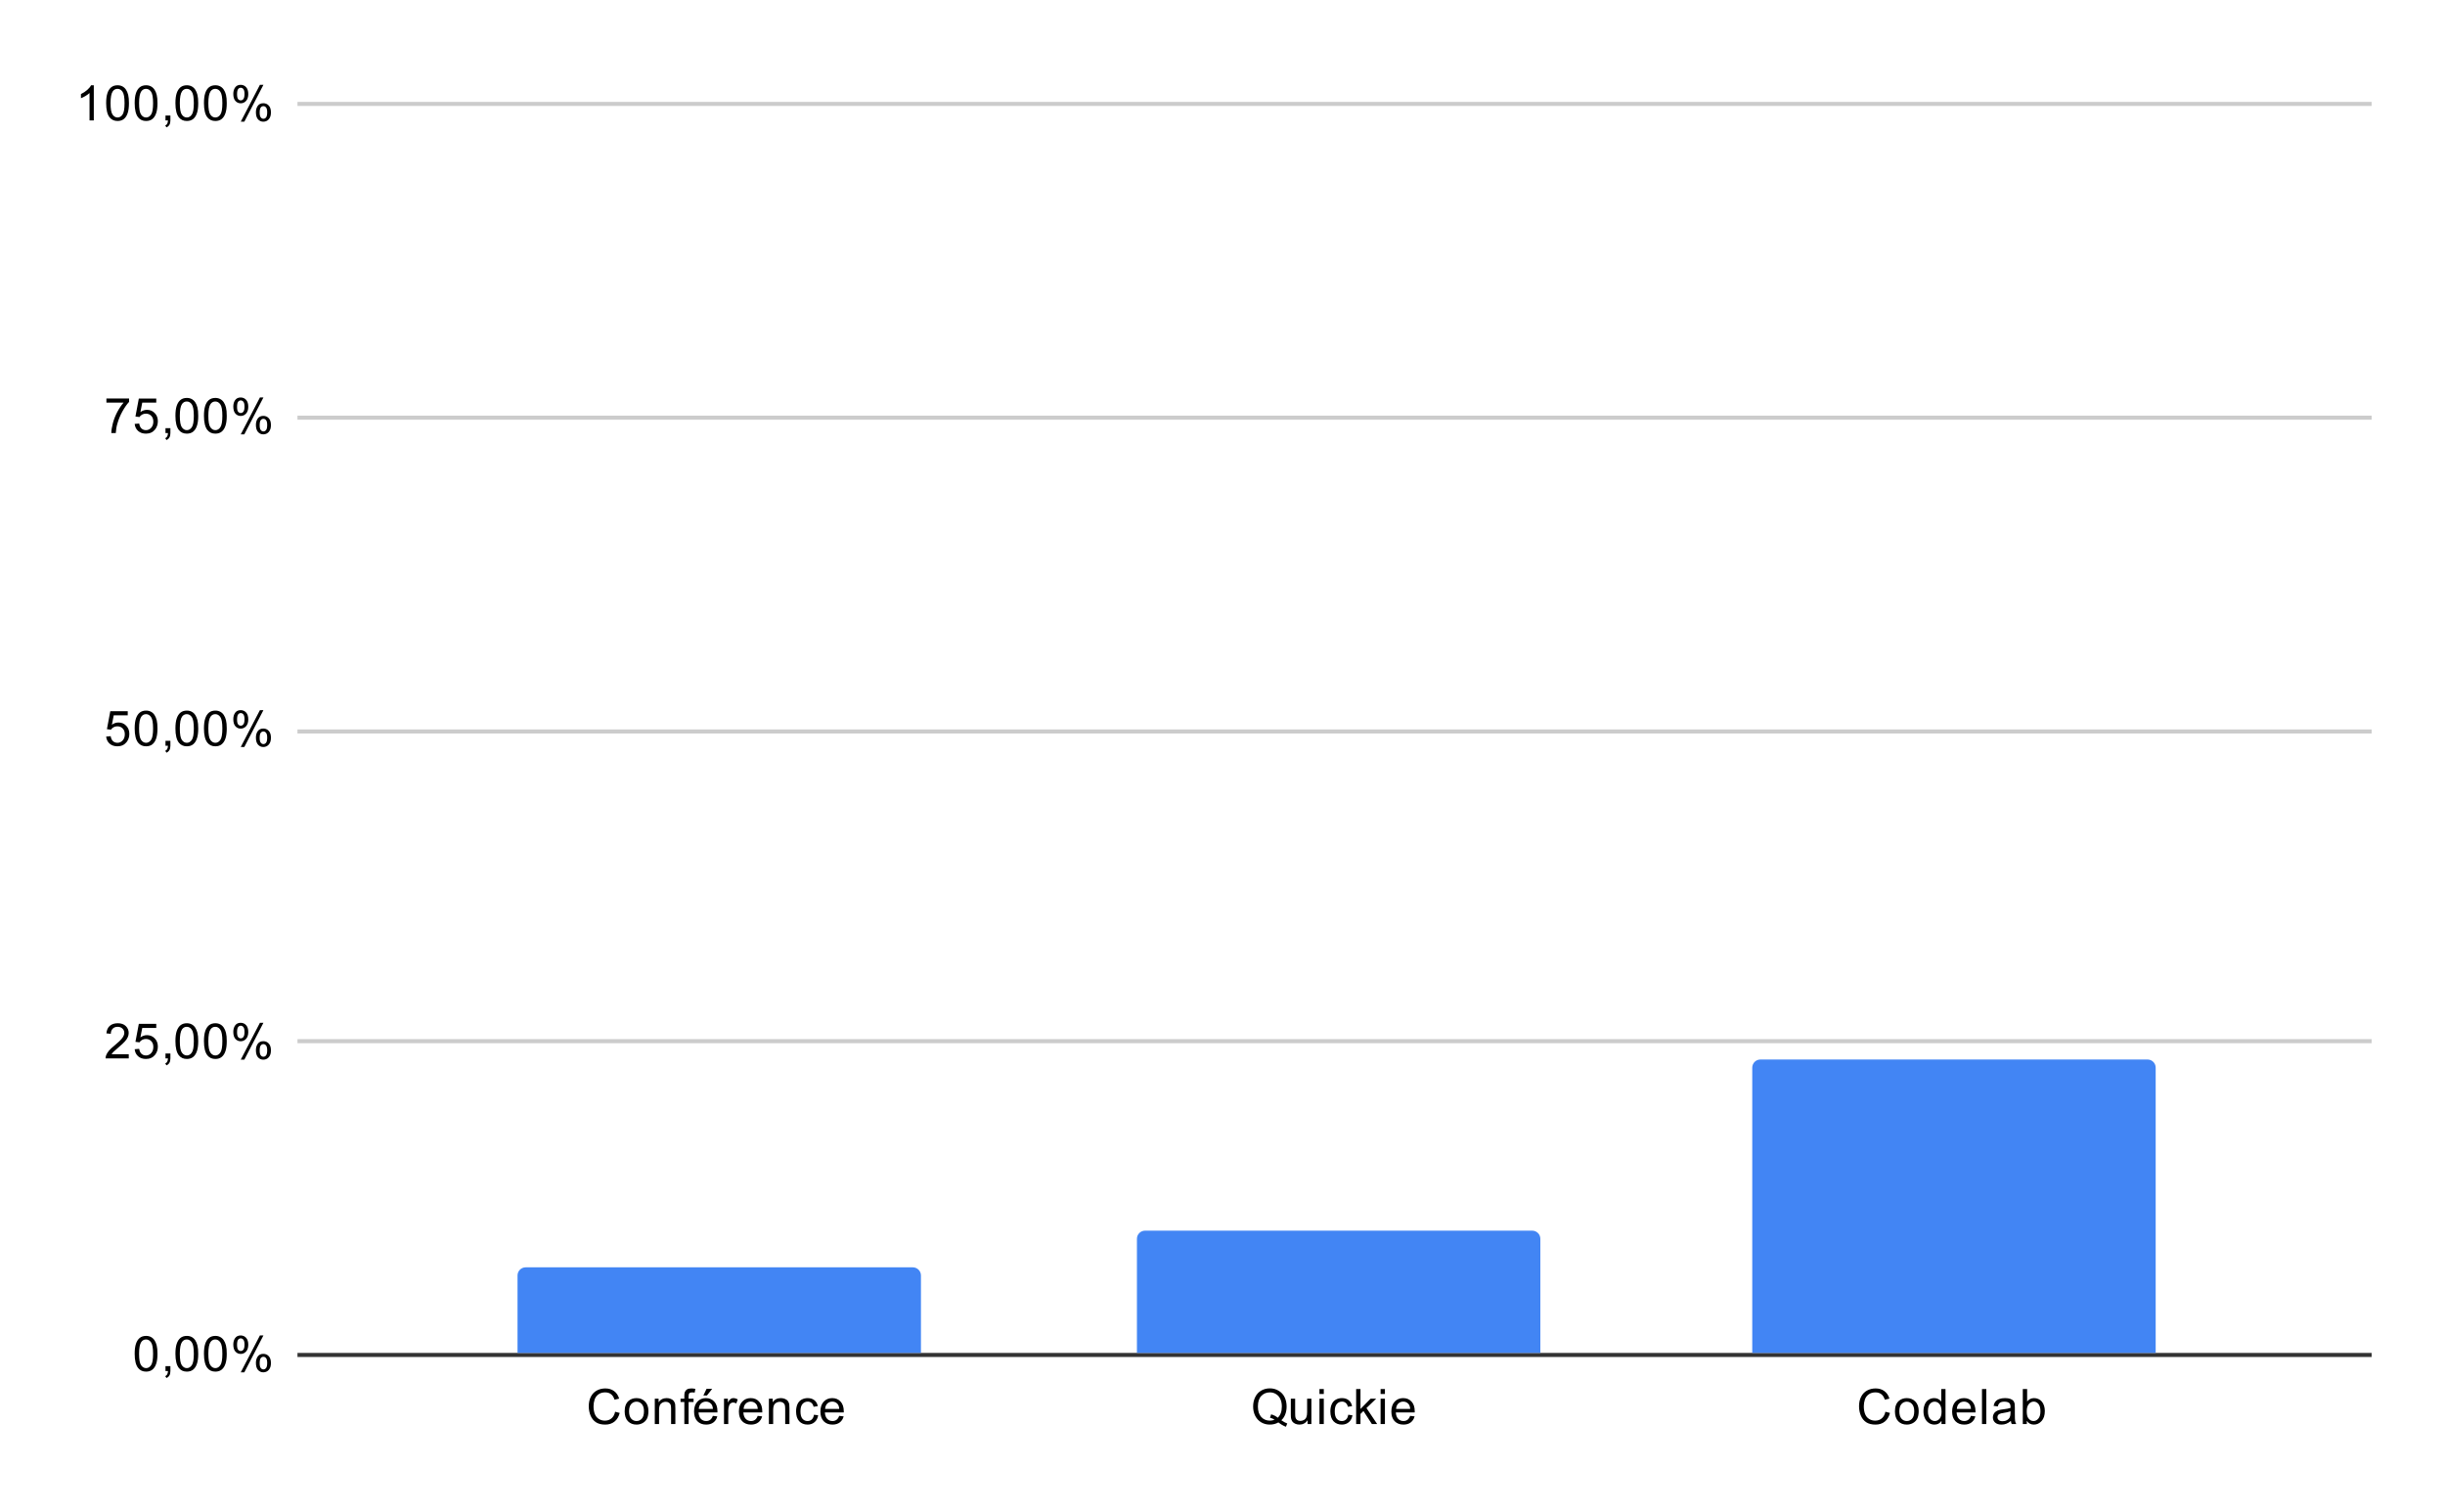 <svg version="1.1" viewBox="0.0 0.0 600.0 371.0" fill="none" stroke="none" stroke-linecap="square" stroke-miterlimit="10" width="600" height="371" xmlns:xlink="http://www.w3.org/1999/xlink" xmlns="http://www.w3.org/2000/svg"><path fill="#ffffff" d="M0 0L600.0 0L600.0 371.0L0 371.0L0 0Z" fill-rule="nonzero"/><path stroke="#333333" stroke-width="1.0" stroke-linecap="butt" d="M73.5 332.5L581.5 332.5" fill-rule="nonzero"/><path stroke="#cccccc" stroke-width="1.0" stroke-linecap="butt" d="M73.5 255.5L581.5 255.5" fill-rule="nonzero"/><path stroke="#cccccc" stroke-width="1.0" stroke-linecap="butt" d="M73.5 179.5L581.5 179.5" fill-rule="nonzero"/><path stroke="#cccccc" stroke-width="1.0" stroke-linecap="butt" d="M73.5 102.5L581.5 102.5" fill-rule="nonzero"/><path stroke="#cccccc" stroke-width="1.0" stroke-linecap="butt" d="M73.5 25.5L581.5 25.5" fill-rule="nonzero"/><clipPath id="id_0"><path d="M73.55 25.55L581.45 25.55L581.45 332.45L73.55 332.45L73.55 25.55Z" clip-rule="nonzero"/></clipPath><path stroke="#000000" stroke-width="2.0" stroke-linecap="butt" stroke-opacity="0.0" clip-path="url(#id_0)" d="M226.0 332.0L127.0 332.0L127.0 313.0C127.0 311.895 127.895 311.0 129.0 311.0L224.0 311.0C225.105 311.0 226.0 311.895 226.0 313.0Z" fill-rule="nonzero"/><path fill="#4285f4" clip-path="url(#id_0)" d="M226.0 332.0L127.0 332.0L127.0 313.0C127.0 311.895 127.895 311.0 129.0 311.0L224.0 311.0C225.105 311.0 226.0 311.895 226.0 313.0Z" fill-rule="nonzero"/><path stroke="#000000" stroke-width="2.0" stroke-linecap="butt" stroke-opacity="0.0" clip-path="url(#id_0)" d="M378.0 332.0L279.0 332.0L279.0 304.0C279.0 302.895 279.895 302.0 281.0 302.0L376.0 302.0C377.105 302.0 378.0 302.895 378.0 304.0Z" fill-rule="nonzero"/><path fill="#4285f4" clip-path="url(#id_0)" d="M378.0 332.0L279.0 332.0L279.0 304.0C279.0 302.895 279.895 302.0 281.0 302.0L376.0 302.0C377.105 302.0 378.0 302.895 378.0 304.0Z" fill-rule="nonzero"/><path stroke="#000000" stroke-width="2.0" stroke-linecap="butt" stroke-opacity="0.0" clip-path="url(#id_0)" d="M529.0 332.0L430.0 332.0L430.0 262.0C430.0 260.895 430.895 260.0 432.0 260.0L527.0 260.0C528.105 260.0 529.0 260.895 529.0 262.0Z" fill-rule="nonzero"/><path fill="#4285f4" clip-path="url(#id_0)" d="M529.0 332.0L430.0 332.0L430.0 262.0C430.0 260.895 430.895 260.0 432.0 260.0L527.0 260.0C528.105 260.0 529.0 260.895 529.0 262.0Z" fill-rule="nonzero"/><path fill="#000000" d="M33.05 332.216Q33.05 330.684 33.362 329.762Q33.675 328.825 34.284 328.325Q34.909 327.825 35.847 327.825Q36.534 327.825 37.05 328.106Q37.581 328.387 37.925 328.919Q38.269 329.434 38.456 330.184Q38.644 330.934 38.644 332.216Q38.644 333.731 38.331 334.653Q38.034 335.575 37.409 336.091Q36.8 336.591 35.847 336.591Q34.612 336.591 33.894 335.7Q33.05 334.637 33.05 332.216ZM34.128 332.216Q34.128 334.325 34.628 335.028Q35.128 335.731 35.847 335.731Q36.581 335.731 37.066 335.028Q37.566 334.325 37.566 332.216Q37.566 330.091 37.066 329.403Q36.581 328.7 35.831 328.7Q35.112 328.7 34.675 329.309Q34.128 330.091 34.128 332.216ZM40.612 336.45L40.612 335.247L41.816 335.247L41.816 336.45Q41.816 337.106 41.581 337.512Q41.347 337.934 40.847 338.153L40.55 337.7Q40.878 337.559 41.034 337.262Q41.191 336.981 41.222 336.45L40.612 336.45ZM43.05 332.216Q43.05 330.684 43.362 329.762Q43.675 328.825 44.284 328.325Q44.909 327.825 45.847 327.825Q46.534 327.825 47.05 328.106Q47.581 328.387 47.925 328.919Q48.269 329.434 48.456 330.184Q48.644 330.934 48.644 332.216Q48.644 333.731 48.331 334.653Q48.034 335.575 47.409 336.091Q46.8 336.591 45.847 336.591Q44.612 336.591 43.894 335.7Q43.05 334.637 43.05 332.216ZM44.128 332.216Q44.128 334.325 44.628 335.028Q45.128 335.731 45.847 335.731Q46.581 335.731 47.066 335.028Q47.566 334.325 47.566 332.216Q47.566 330.091 47.066 329.403Q46.581 328.7 45.831 328.7Q45.112 328.7 44.675 329.309Q44.128 330.091 44.128 332.216ZM50.05 332.216Q50.05 330.684 50.362 329.762Q50.675 328.825 51.284 328.325Q51.909 327.825 52.847 327.825Q53.534 327.825 54.05 328.106Q54.581 328.387 54.925 328.919Q55.269 329.434 55.456 330.184Q55.644 330.934 55.644 332.216Q55.644 333.731 55.331 334.653Q55.034 335.575 54.409 336.091Q53.8 336.591 52.847 336.591Q51.612 336.591 50.894 335.7Q50.05 334.637 50.05 332.216ZM51.128 332.216Q51.128 334.325 51.628 335.028Q52.128 335.731 52.847 335.731Q53.581 335.731 54.066 335.028Q54.566 334.325 54.566 332.216Q54.566 330.091 54.066 329.403Q53.581 328.7 52.831 328.7Q52.112 328.7 51.675 329.309Q51.128 330.091 51.128 332.216ZM57.253 329.919Q57.253 328.997 57.706 328.356Q58.175 327.716 59.05 327.716Q59.862 327.716 60.394 328.294Q60.925 328.872 60.925 329.981Q60.925 331.075 60.378 331.669Q59.847 332.247 59.066 332.247Q58.284 332.247 57.769 331.669Q57.253 331.091 57.253 329.919ZM59.081 328.434Q58.691 328.434 58.425 328.778Q58.175 329.122 58.175 330.028Q58.175 330.856 58.425 331.2Q58.691 331.528 59.081 331.528Q59.487 331.528 59.737 331.184Q60.003 330.841 60.003 329.95Q60.003 329.106 59.737 328.778Q59.472 328.434 59.081 328.434ZM59.081 336.762L63.784 327.716L64.644 327.716L59.956 336.762L59.081 336.762ZM62.8 334.434Q62.8 333.512 63.253 332.872Q63.722 332.231 64.612 332.231Q65.425 332.231 65.956 332.809Q66.487 333.372 66.487 334.497Q66.487 335.591 65.941 336.184Q65.409 336.762 64.612 336.762Q63.847 336.762 63.316 336.184Q62.8 335.606 62.8 334.434ZM64.644 332.95Q64.237 332.95 63.972 333.294Q63.722 333.637 63.722 334.544Q63.722 335.356 63.987 335.7Q64.253 336.044 64.644 336.044Q65.034 336.044 65.3 335.7Q65.566 335.356 65.566 334.45Q65.566 333.622 65.3 333.294Q65.034 332.95 64.644 332.95Z" fill-rule="nonzero"/><path fill="#000000" d="M31.597 258.709L31.597 259.725L25.909 259.725Q25.909 259.35 26.034 258.991Q26.253 258.413 26.722 257.85Q27.206 257.288 28.113 256.553Q29.519 255.397 30.003 254.725Q30.503 254.053 30.503 253.459Q30.503 252.834 30.05 252.412Q29.597 251.975 28.878 251.975Q28.113 251.975 27.659 252.428Q27.206 252.881 27.191 253.694L26.113 253.584Q26.222 252.366 26.941 251.741Q27.675 251.1 28.909 251.1Q30.144 251.1 30.863 251.787Q31.581 252.475 31.581 253.491Q31.581 254.006 31.363 254.506Q31.159 254.991 30.659 255.553Q30.175 256.1 29.05 257.053Q28.097 257.85 27.816 258.147Q27.55 258.428 27.378 258.709L31.597 258.709ZM33.05 257.475L34.159 257.381Q34.284 258.194 34.722 258.6Q35.175 259.006 35.816 259.006Q36.566 259.006 37.097 258.428Q37.628 257.85 37.628 256.913Q37.628 256.006 37.112 255.491Q36.612 254.959 35.784 254.959Q35.284 254.959 34.862 255.194Q34.456 255.428 34.222 255.787L33.237 255.662L34.066 251.256L38.347 251.256L38.347 252.256L34.909 252.256L34.456 254.569Q35.222 254.022 36.066 254.022Q37.191 254.022 37.956 254.803Q38.737 255.584 38.737 256.819Q38.737 257.975 38.066 258.834Q37.237 259.866 35.816 259.866Q34.644 259.866 33.894 259.209Q33.159 258.553 33.05 257.475ZM40.612 259.725L40.612 258.522L41.816 258.522L41.816 259.725Q41.816 260.381 41.581 260.788Q41.347 261.209 40.847 261.428L40.55 260.975Q40.878 260.834 41.034 260.538Q41.191 260.256 41.222 259.725L40.612 259.725ZM43.05 255.491Q43.05 253.959 43.362 253.037Q43.675 252.1 44.284 251.6Q44.909 251.1 45.847 251.1Q46.534 251.1 47.05 251.381Q47.581 251.662 47.925 252.194Q48.269 252.709 48.456 253.459Q48.644 254.209 48.644 255.491Q48.644 257.006 48.331 257.928Q48.034 258.85 47.409 259.366Q46.8 259.866 45.847 259.866Q44.612 259.866 43.894 258.975Q43.05 257.913 43.05 255.491ZM44.128 255.491Q44.128 257.6 44.628 258.303Q45.128 259.006 45.847 259.006Q46.581 259.006 47.066 258.303Q47.566 257.6 47.566 255.491Q47.566 253.366 47.066 252.678Q46.581 251.975 45.831 251.975Q45.112 251.975 44.675 252.584Q44.128 253.366 44.128 255.491ZM50.05 255.491Q50.05 253.959 50.362 253.037Q50.675 252.1 51.284 251.6Q51.909 251.1 52.847 251.1Q53.534 251.1 54.05 251.381Q54.581 251.662 54.925 252.194Q55.269 252.709 55.456 253.459Q55.644 254.209 55.644 255.491Q55.644 257.006 55.331 257.928Q55.034 258.85 54.409 259.366Q53.8 259.866 52.847 259.866Q51.612 259.866 50.894 258.975Q50.05 257.913 50.05 255.491ZM51.128 255.491Q51.128 257.6 51.628 258.303Q52.128 259.006 52.847 259.006Q53.581 259.006 54.066 258.303Q54.566 257.6 54.566 255.491Q54.566 253.366 54.066 252.678Q53.581 251.975 52.831 251.975Q52.112 251.975 51.675 252.584Q51.128 253.366 51.128 255.491ZM57.253 253.194Q57.253 252.272 57.706 251.631Q58.175 250.991 59.05 250.991Q59.862 250.991 60.394 251.569Q60.925 252.147 60.925 253.256Q60.925 254.35 60.378 254.944Q59.847 255.522 59.066 255.522Q58.284 255.522 57.769 254.944Q57.253 254.366 57.253 253.194ZM59.081 251.709Q58.691 251.709 58.425 252.053Q58.175 252.397 58.175 253.303Q58.175 254.131 58.425 254.475Q58.691 254.803 59.081 254.803Q59.487 254.803 59.737 254.459Q60.003 254.116 60.003 253.225Q60.003 252.381 59.737 252.053Q59.472 251.709 59.081 251.709ZM59.081 260.038L63.784 250.991L64.644 250.991L59.956 260.038L59.081 260.038ZM62.8 257.709Q62.8 256.788 63.253 256.147Q63.722 255.506 64.612 255.506Q65.425 255.506 65.956 256.084Q66.487 256.647 66.487 257.772Q66.487 258.866 65.941 259.459Q65.409 260.038 64.612 260.038Q63.847 260.038 63.316 259.459Q62.8 258.881 62.8 257.709ZM64.644 256.225Q64.237 256.225 63.972 256.569Q63.722 256.913 63.722 257.819Q63.722 258.631 63.987 258.975Q64.253 259.319 64.644 259.319Q65.034 259.319 65.3 258.975Q65.566 258.631 65.566 257.725Q65.566 256.897 65.3 256.569Q65.034 256.225 64.644 256.225Z" fill-rule="nonzero"/><path fill="#000000" d="M26.05 180.75L27.159 180.656Q27.284 181.469 27.722 181.875Q28.175 182.281 28.816 182.281Q29.566 182.281 30.097 181.703Q30.628 181.125 30.628 180.188Q30.628 179.281 30.113 178.766Q29.613 178.234 28.784 178.234Q28.284 178.234 27.863 178.469Q27.456 178.703 27.222 179.062L26.238 178.938L27.066 174.531L31.347 174.531L31.347 175.531L27.909 175.531L27.456 177.844Q28.222 177.297 29.066 177.297Q30.191 177.297 30.956 178.078Q31.738 178.859 31.738 180.094Q31.738 181.25 31.066 182.109Q30.238 183.141 28.816 183.141Q27.644 183.141 26.894 182.484Q26.159 181.828 26.05 180.75ZM33.05 178.766Q33.05 177.234 33.362 176.312Q33.675 175.375 34.284 174.875Q34.909 174.375 35.847 174.375Q36.534 174.375 37.05 174.656Q37.581 174.938 37.925 175.469Q38.269 175.984 38.456 176.734Q38.644 177.484 38.644 178.766Q38.644 180.281 38.331 181.203Q38.034 182.125 37.409 182.641Q36.8 183.141 35.847 183.141Q34.612 183.141 33.894 182.25Q33.05 181.188 33.05 178.766ZM34.128 178.766Q34.128 180.875 34.628 181.578Q35.128 182.281 35.847 182.281Q36.581 182.281 37.066 181.578Q37.566 180.875 37.566 178.766Q37.566 176.641 37.066 175.953Q36.581 175.25 35.831 175.25Q35.112 175.25 34.675 175.859Q34.128 176.641 34.128 178.766ZM40.612 183.0L40.612 181.797L41.816 181.797L41.816 183.0Q41.816 183.656 41.581 184.062Q41.347 184.484 40.847 184.703L40.55 184.25Q40.878 184.109 41.034 183.812Q41.191 183.531 41.222 183.0L40.612 183.0ZM43.05 178.766Q43.05 177.234 43.362 176.312Q43.675 175.375 44.284 174.875Q44.909 174.375 45.847 174.375Q46.534 174.375 47.05 174.656Q47.581 174.938 47.925 175.469Q48.269 175.984 48.456 176.734Q48.644 177.484 48.644 178.766Q48.644 180.281 48.331 181.203Q48.034 182.125 47.409 182.641Q46.8 183.141 45.847 183.141Q44.612 183.141 43.894 182.25Q43.05 181.188 43.05 178.766ZM44.128 178.766Q44.128 180.875 44.628 181.578Q45.128 182.281 45.847 182.281Q46.581 182.281 47.066 181.578Q47.566 180.875 47.566 178.766Q47.566 176.641 47.066 175.953Q46.581 175.25 45.831 175.25Q45.112 175.25 44.675 175.859Q44.128 176.641 44.128 178.766ZM50.05 178.766Q50.05 177.234 50.362 176.312Q50.675 175.375 51.284 174.875Q51.909 174.375 52.847 174.375Q53.534 174.375 54.05 174.656Q54.581 174.938 54.925 175.469Q55.269 175.984 55.456 176.734Q55.644 177.484 55.644 178.766Q55.644 180.281 55.331 181.203Q55.034 182.125 54.409 182.641Q53.8 183.141 52.847 183.141Q51.612 183.141 50.894 182.25Q50.05 181.188 50.05 178.766ZM51.128 178.766Q51.128 180.875 51.628 181.578Q52.128 182.281 52.847 182.281Q53.581 182.281 54.066 181.578Q54.566 180.875 54.566 178.766Q54.566 176.641 54.066 175.953Q53.581 175.25 52.831 175.25Q52.112 175.25 51.675 175.859Q51.128 176.641 51.128 178.766ZM57.253 176.469Q57.253 175.547 57.706 174.906Q58.175 174.266 59.05 174.266Q59.862 174.266 60.394 174.844Q60.925 175.422 60.925 176.531Q60.925 177.625 60.378 178.219Q59.847 178.797 59.066 178.797Q58.284 178.797 57.769 178.219Q57.253 177.641 57.253 176.469ZM59.081 174.984Q58.691 174.984 58.425 175.328Q58.175 175.672 58.175 176.578Q58.175 177.406 58.425 177.75Q58.691 178.078 59.081 178.078Q59.487 178.078 59.737 177.734Q60.003 177.391 60.003 176.5Q60.003 175.656 59.737 175.328Q59.472 174.984 59.081 174.984ZM59.081 183.312L63.784 174.266L64.644 174.266L59.956 183.312L59.081 183.312ZM62.8 180.984Q62.8 180.062 63.253 179.422Q63.722 178.781 64.612 178.781Q65.425 178.781 65.956 179.359Q66.487 179.922 66.487 181.047Q66.487 182.141 65.941 182.734Q65.409 183.312 64.612 183.312Q63.847 183.312 63.316 182.734Q62.8 182.156 62.8 180.984ZM64.644 179.5Q64.237 179.5 63.972 179.844Q63.722 180.188 63.722 181.094Q63.722 181.906 63.987 182.25Q64.253 182.594 64.644 182.594Q65.034 182.594 65.3 182.25Q65.566 181.906 65.566 181.0Q65.566 180.172 65.3 179.844Q65.034 179.5 64.644 179.5Z" fill-rule="nonzero"/><path fill="#000000" d="M26.113 98.806L26.113 97.791L31.675 97.791L31.675 98.619Q30.863 99.494 30.05 100.947Q29.253 102.384 28.816 103.916Q28.488 104.994 28.409 106.275L27.316 106.275Q27.331 105.259 27.706 103.822Q28.097 102.384 28.8 101.056Q29.519 99.728 30.331 98.806L26.113 98.806ZM33.05 104.025L34.159 103.931Q34.284 104.744 34.722 105.15Q35.175 105.556 35.816 105.556Q36.566 105.556 37.097 104.978Q37.628 104.4 37.628 103.463Q37.628 102.556 37.112 102.041Q36.612 101.509 35.784 101.509Q35.284 101.509 34.862 101.744Q34.456 101.978 34.222 102.338L33.237 102.213L34.066 97.806L38.347 97.806L38.347 98.806L34.909 98.806L34.456 101.119Q35.222 100.572 36.066 100.572Q37.191 100.572 37.956 101.353Q38.737 102.134 38.737 103.369Q38.737 104.525 38.066 105.384Q37.237 106.416 35.816 106.416Q34.644 106.416 33.894 105.759Q33.159 105.103 33.05 104.025ZM40.612 106.275L40.612 105.072L41.816 105.072L41.816 106.275Q41.816 106.931 41.581 107.338Q41.347 107.759 40.847 107.978L40.55 107.525Q40.878 107.384 41.034 107.088Q41.191 106.806 41.222 106.275L40.612 106.275ZM43.05 102.041Q43.05 100.509 43.362 99.588Q43.675 98.65 44.284 98.15Q44.909 97.65 45.847 97.65Q46.534 97.65 47.05 97.931Q47.581 98.213 47.925 98.744Q48.269 99.259 48.456 100.009Q48.644 100.759 48.644 102.041Q48.644 103.556 48.331 104.478Q48.034 105.4 47.409 105.916Q46.8 106.416 45.847 106.416Q44.612 106.416 43.894 105.525Q43.05 104.463 43.05 102.041ZM44.128 102.041Q44.128 104.15 44.628 104.853Q45.128 105.556 45.847 105.556Q46.581 105.556 47.066 104.853Q47.566 104.15 47.566 102.041Q47.566 99.916 47.066 99.228Q46.581 98.525 45.831 98.525Q45.112 98.525 44.675 99.134Q44.128 99.916 44.128 102.041ZM50.05 102.041Q50.05 100.509 50.362 99.588Q50.675 98.65 51.284 98.15Q51.909 97.65 52.847 97.65Q53.534 97.65 54.05 97.931Q54.581 98.213 54.925 98.744Q55.269 99.259 55.456 100.009Q55.644 100.759 55.644 102.041Q55.644 103.556 55.331 104.478Q55.034 105.4 54.409 105.916Q53.8 106.416 52.847 106.416Q51.612 106.416 50.894 105.525Q50.05 104.463 50.05 102.041ZM51.128 102.041Q51.128 104.15 51.628 104.853Q52.128 105.556 52.847 105.556Q53.581 105.556 54.066 104.853Q54.566 104.15 54.566 102.041Q54.566 99.916 54.066 99.228Q53.581 98.525 52.831 98.525Q52.112 98.525 51.675 99.134Q51.128 99.916 51.128 102.041ZM57.253 99.744Q57.253 98.822 57.706 98.181Q58.175 97.541 59.05 97.541Q59.862 97.541 60.394 98.119Q60.925 98.697 60.925 99.806Q60.925 100.9 60.378 101.494Q59.847 102.072 59.066 102.072Q58.284 102.072 57.769 101.494Q57.253 100.916 57.253 99.744ZM59.081 98.259Q58.691 98.259 58.425 98.603Q58.175 98.947 58.175 99.853Q58.175 100.681 58.425 101.025Q58.691 101.353 59.081 101.353Q59.487 101.353 59.737 101.009Q60.003 100.666 60.003 99.775Q60.003 98.931 59.737 98.603Q59.472 98.259 59.081 98.259ZM59.081 106.588L63.784 97.541L64.644 97.541L59.956 106.588L59.081 106.588ZM62.8 104.259Q62.8 103.338 63.253 102.697Q63.722 102.056 64.612 102.056Q65.425 102.056 65.956 102.634Q66.487 103.197 66.487 104.322Q66.487 105.416 65.941 106.009Q65.409 106.588 64.612 106.588Q63.847 106.588 63.316 106.009Q62.8 105.431 62.8 104.259ZM64.644 102.775Q64.237 102.775 63.972 103.119Q63.722 103.463 63.722 104.369Q63.722 105.181 63.987 105.525Q64.253 105.869 64.644 105.869Q65.034 105.869 65.3 105.525Q65.566 105.181 65.566 104.275Q65.566 103.447 65.3 103.119Q65.034 102.775 64.644 102.775Z" fill-rule="nonzero"/><path fill="#000000" d="M23.019 29.55L21.972 29.55L21.972 22.831Q21.581 23.191 20.956 23.566Q20.347 23.925 19.863 24.097L19.863 23.081Q20.738 22.659 21.394 22.081Q22.066 21.488 22.347 20.925L23.019 20.925L23.019 29.55ZM26.05 25.316Q26.05 23.784 26.363 22.863Q26.675 21.925 27.284 21.425Q27.909 20.925 28.847 20.925Q29.534 20.925 30.05 21.206Q30.581 21.488 30.925 22.019Q31.269 22.534 31.456 23.284Q31.644 24.034 31.644 25.316Q31.644 26.831 31.331 27.753Q31.034 28.675 30.409 29.191Q29.8 29.691 28.847 29.691Q27.613 29.691 26.894 28.8Q26.05 27.738 26.05 25.316ZM27.128 25.316Q27.128 27.425 27.628 28.128Q28.128 28.831 28.847 28.831Q29.581 28.831 30.066 28.128Q30.566 27.425 30.566 25.316Q30.566 23.191 30.066 22.503Q29.581 21.8 28.831 21.8Q28.113 21.8 27.675 22.409Q27.128 23.191 27.128 25.316ZM33.05 25.316Q33.05 23.784 33.362 22.863Q33.675 21.925 34.284 21.425Q34.909 20.925 35.847 20.925Q36.534 20.925 37.05 21.206Q37.581 21.488 37.925 22.019Q38.269 22.534 38.456 23.284Q38.644 24.034 38.644 25.316Q38.644 26.831 38.331 27.753Q38.034 28.675 37.409 29.191Q36.8 29.691 35.847 29.691Q34.612 29.691 33.894 28.8Q33.05 27.738 33.05 25.316ZM34.128 25.316Q34.128 27.425 34.628 28.128Q35.128 28.831 35.847 28.831Q36.581 28.831 37.066 28.128Q37.566 27.425 37.566 25.316Q37.566 23.191 37.066 22.503Q36.581 21.8 35.831 21.8Q35.112 21.8 34.675 22.409Q34.128 23.191 34.128 25.316ZM40.612 29.55L40.612 28.347L41.816 28.347L41.816 29.55Q41.816 30.206 41.581 30.613Q41.347 31.034 40.847 31.253L40.55 30.8Q40.878 30.659 41.034 30.363Q41.191 30.081 41.222 29.55L40.612 29.55ZM43.05 25.316Q43.05 23.784 43.362 22.863Q43.675 21.925 44.284 21.425Q44.909 20.925 45.847 20.925Q46.534 20.925 47.05 21.206Q47.581 21.488 47.925 22.019Q48.269 22.534 48.456 23.284Q48.644 24.034 48.644 25.316Q48.644 26.831 48.331 27.753Q48.034 28.675 47.409 29.191Q46.8 29.691 45.847 29.691Q44.612 29.691 43.894 28.8Q43.05 27.738 43.05 25.316ZM44.128 25.316Q44.128 27.425 44.628 28.128Q45.128 28.831 45.847 28.831Q46.581 28.831 47.066 28.128Q47.566 27.425 47.566 25.316Q47.566 23.191 47.066 22.503Q46.581 21.8 45.831 21.8Q45.112 21.8 44.675 22.409Q44.128 23.191 44.128 25.316ZM50.05 25.316Q50.05 23.784 50.362 22.863Q50.675 21.925 51.284 21.425Q51.909 20.925 52.847 20.925Q53.534 20.925 54.05 21.206Q54.581 21.488 54.925 22.019Q55.269 22.534 55.456 23.284Q55.644 24.034 55.644 25.316Q55.644 26.831 55.331 27.753Q55.034 28.675 54.409 29.191Q53.8 29.691 52.847 29.691Q51.612 29.691 50.894 28.8Q50.05 27.738 50.05 25.316ZM51.128 25.316Q51.128 27.425 51.628 28.128Q52.128 28.831 52.847 28.831Q53.581 28.831 54.066 28.128Q54.566 27.425 54.566 25.316Q54.566 23.191 54.066 22.503Q53.581 21.8 52.831 21.8Q52.112 21.8 51.675 22.409Q51.128 23.191 51.128 25.316ZM57.253 23.019Q57.253 22.097 57.706 21.456Q58.175 20.816 59.05 20.816Q59.862 20.816 60.394 21.394Q60.925 21.972 60.925 23.081Q60.925 24.175 60.378 24.769Q59.847 25.347 59.066 25.347Q58.284 25.347 57.769 24.769Q57.253 24.191 57.253 23.019ZM59.081 21.534Q58.691 21.534 58.425 21.878Q58.175 22.222 58.175 23.128Q58.175 23.956 58.425 24.3Q58.691 24.628 59.081 24.628Q59.487 24.628 59.737 24.284Q60.003 23.941 60.003 23.05Q60.003 22.206 59.737 21.878Q59.472 21.534 59.081 21.534ZM59.081 29.863L63.784 20.816L64.644 20.816L59.956 29.863L59.081 29.863ZM62.8 27.534Q62.8 26.613 63.253 25.972Q63.722 25.331 64.612 25.331Q65.425 25.331 65.956 25.909Q66.487 26.472 66.487 27.597Q66.487 28.691 65.941 29.284Q65.409 29.863 64.612 29.863Q63.847 29.863 63.316 29.284Q62.8 28.706 62.8 27.534ZM64.644 26.05Q64.237 26.05 63.972 26.394Q63.722 26.738 63.722 27.644Q63.722 28.456 63.987 28.8Q64.253 29.144 64.644 29.144Q65.034 29.144 65.3 28.8Q65.566 28.456 65.566 27.55Q65.566 26.722 65.3 26.394Q65.034 26.05 64.644 26.05Z" fill-rule="nonzero"/><path fill="#000000" d="M150.951 346.434L152.076 346.731Q151.716 348.122 150.794 348.856Q149.872 349.591 148.529 349.591Q147.138 349.591 146.263 349.028Q145.388 348.466 144.935 347.403Q144.482 346.325 144.482 345.091Q144.482 343.747 144.997 342.747Q145.513 341.747 146.451 341.231Q147.404 340.716 148.544 340.716Q149.826 340.716 150.701 341.372Q151.591 342.028 151.935 343.216L150.81 343.481Q150.513 342.544 149.935 342.122Q149.372 341.684 148.513 341.684Q147.529 341.684 146.857 342.169Q146.201 342.637 145.919 343.434Q145.654 344.231 145.654 345.091Q145.654 346.184 145.966 346.997Q146.294 347.809 146.966 348.216Q147.638 348.622 148.435 348.622Q149.388 348.622 150.044 348.075Q150.716 347.528 150.951 346.434ZM153.294 346.341Q153.294 344.606 154.247 343.778Q155.044 343.091 156.201 343.091Q157.482 343.091 158.294 343.934Q159.122 344.762 159.122 346.247Q159.122 347.45 158.763 348.137Q158.404 348.825 157.701 349.216Q157.013 349.591 156.201 349.591Q154.904 349.591 154.091 348.762Q153.294 347.919 153.294 346.341ZM154.372 346.341Q154.372 347.528 154.888 348.122Q155.419 348.716 156.201 348.716Q156.997 348.716 157.513 348.122Q158.029 347.528 158.029 346.309Q158.029 345.153 157.497 344.559Q156.982 343.966 156.201 343.966Q155.419 343.966 154.888 344.559Q154.372 345.137 154.372 346.341ZM160.685 349.45L160.685 343.231L161.622 343.231L161.622 344.106Q162.31 343.091 163.607 343.091Q164.169 343.091 164.638 343.294Q165.122 343.497 165.357 343.825Q165.591 344.153 165.685 344.591Q165.732 344.887 165.732 345.622L165.732 349.45L164.685 349.45L164.685 345.669Q164.685 345.012 164.56 344.7Q164.435 344.387 164.122 344.2Q163.81 343.997 163.388 343.997Q162.716 343.997 162.216 344.434Q161.732 344.856 161.732 346.044L161.732 349.45L160.685 349.45ZM167.935 349.45L167.935 344.044L166.997 344.044L166.997 343.231L167.935 343.231L167.935 342.559Q167.935 341.934 168.044 341.637Q168.201 341.216 168.576 340.966Q168.966 340.716 169.654 340.716Q170.107 340.716 170.638 340.825L170.482 341.731Q170.154 341.684 169.857 341.684Q169.372 341.684 169.169 341.887Q168.982 342.091 168.982 342.653L168.982 343.231L170.201 343.231L170.201 344.044L168.982 344.044L168.982 349.45L167.935 349.45ZM174.935 347.45L176.029 347.575Q175.779 348.528 175.076 349.059Q174.372 349.591 173.294 349.591Q171.935 349.591 171.122 348.747Q170.326 347.903 170.326 346.387Q170.326 344.825 171.138 343.966Q171.951 343.091 173.232 343.091Q174.482 343.091 175.263 343.934Q176.06 344.778 176.06 346.325Q176.06 346.419 176.06 346.606L171.419 346.606Q171.482 347.637 171.997 348.184Q172.513 348.716 173.294 348.716Q173.872 348.716 174.279 348.419Q174.701 348.106 174.935 347.45ZM171.482 345.747L174.951 345.747Q174.888 344.95 174.56 344.559Q174.044 343.95 173.247 343.95Q172.513 343.95 172.013 344.434Q171.529 344.919 171.482 345.747ZM172.607 342.45L173.388 340.809L174.779 340.809L173.482 342.45L172.607 342.45ZM177.669 349.45L177.669 343.231L178.622 343.231L178.622 344.169Q178.982 343.512 179.279 343.309Q179.591 343.091 179.966 343.091Q180.497 343.091 181.044 343.419L180.685 344.403Q180.294 344.169 179.919 344.169Q179.56 344.169 179.279 344.387Q179.013 344.591 178.904 344.966Q178.716 345.528 178.716 346.184L178.716 349.45L177.669 349.45ZM185.935 347.45L187.029 347.575Q186.779 348.528 186.076 349.059Q185.372 349.591 184.294 349.591Q182.935 349.591 182.122 348.747Q181.326 347.903 181.326 346.387Q181.326 344.825 182.138 343.966Q182.951 343.091 184.232 343.091Q185.482 343.091 186.263 343.934Q187.06 344.778 187.06 346.325Q187.06 346.419 187.06 346.606L182.419 346.606Q182.482 347.637 182.997 348.184Q183.513 348.716 184.294 348.716Q184.872 348.716 185.279 348.419Q185.701 348.106 185.935 347.45ZM182.482 345.747L185.951 345.747Q185.888 344.95 185.56 344.559Q185.044 343.95 184.247 343.95Q183.513 343.95 183.013 344.434Q182.529 344.919 182.482 345.747ZM188.685 349.45L188.685 343.231L189.622 343.231L189.622 344.106Q190.31 343.091 191.607 343.091Q192.169 343.091 192.638 343.294Q193.122 343.497 193.357 343.825Q193.591 344.153 193.685 344.591Q193.732 344.887 193.732 345.622L193.732 349.45L192.685 349.45L192.685 345.669Q192.685 345.012 192.56 344.7Q192.435 344.387 192.122 344.2Q191.81 343.997 191.388 343.997Q190.716 343.997 190.216 344.434Q189.732 344.856 189.732 346.044L189.732 349.45L188.685 349.45ZM199.747 347.169L200.779 347.309Q200.607 348.372 199.904 348.981Q199.201 349.591 198.185 349.591Q196.904 349.591 196.122 348.762Q195.357 347.919 195.357 346.356Q195.357 345.356 195.685 344.606Q196.029 343.841 196.701 343.466Q197.388 343.091 198.201 343.091Q199.201 343.091 199.841 343.606Q200.497 344.106 200.685 345.059L199.654 345.216Q199.513 344.591 199.138 344.278Q198.763 343.95 198.232 343.95Q197.435 343.95 196.935 344.528Q196.435 345.091 196.435 346.325Q196.435 347.591 196.919 348.153Q197.404 348.716 198.169 348.716Q198.794 348.716 199.201 348.341Q199.622 347.966 199.747 347.169ZM205.935 347.45L207.029 347.575Q206.779 348.528 206.076 349.059Q205.372 349.591 204.294 349.591Q202.935 349.591 202.122 348.747Q201.326 347.903 201.326 346.387Q201.326 344.825 202.138 343.966Q202.951 343.091 204.232 343.091Q205.482 343.091 206.263 343.934Q207.06 344.778 207.06 346.325Q207.06 346.419 207.06 346.606L202.419 346.606Q202.482 347.637 202.997 348.184Q203.513 348.716 204.294 348.716Q204.872 348.716 205.279 348.419Q205.701 348.106 205.935 347.45ZM202.482 345.747L205.951 345.747Q205.888 344.95 205.56 344.559Q205.044 343.95 204.247 343.95Q203.513 343.95 203.013 344.434Q202.529 344.919 202.482 345.747Z" fill-rule="nonzero"/><path fill="#000000" d="M314.438 348.528Q315.234 349.075 315.891 349.325L315.562 350.122Q314.641 349.778 313.719 349.059Q312.766 349.591 311.609 349.591Q310.438 349.591 309.484 349.028Q308.547 348.466 308.031 347.45Q307.516 346.434 307.516 345.153Q307.516 343.887 308.031 342.841Q308.547 341.794 309.5 341.247Q310.453 340.7 311.625 340.7Q312.812 340.7 313.766 341.278Q314.734 341.841 315.234 342.856Q315.734 343.872 315.734 345.153Q315.734 346.216 315.406 347.059Q315.094 347.903 314.438 348.528ZM311.938 347.075Q312.922 347.356 313.562 347.903Q314.562 346.981 314.562 345.153Q314.562 344.106 314.203 343.325Q313.844 342.544 313.156 342.122Q312.484 341.684 311.641 341.684Q310.359 341.684 309.516 342.559Q308.688 343.419 308.688 345.153Q308.688 346.825 309.516 347.731Q310.344 348.622 311.641 348.622Q312.25 348.622 312.781 348.387Q312.25 348.044 311.656 347.903L311.938 347.075ZM320.875 349.45L320.875 348.528Q320.141 349.591 318.891 349.591Q318.344 349.591 317.859 349.387Q317.391 349.169 317.156 348.856Q316.922 348.528 316.828 348.059Q316.766 347.762 316.766 347.075L316.766 343.231L317.828 343.231L317.828 346.684Q317.828 347.497 317.891 347.794Q317.984 348.2 318.297 348.45Q318.625 348.684 319.109 348.684Q319.578 348.684 319.984 348.45Q320.406 348.2 320.578 347.778Q320.766 347.356 320.766 346.559L320.766 343.231L321.812 343.231L321.812 349.45L320.875 349.45ZM323.797 342.075L323.797 340.856L324.859 340.856L324.859 342.075L323.797 342.075ZM323.797 349.45L323.797 343.231L324.859 343.231L324.859 349.45L323.797 349.45ZM330.859 347.169L331.891 347.309Q331.719 348.372 331.016 348.981Q330.312 349.591 329.297 349.591Q328.016 349.591 327.234 348.762Q326.469 347.919 326.469 346.356Q326.469 345.356 326.797 344.606Q327.141 343.841 327.812 343.466Q328.5 343.091 329.312 343.091Q330.312 343.091 330.953 343.606Q331.609 344.106 331.797 345.059L330.766 345.216Q330.625 344.591 330.25 344.278Q329.875 343.95 329.344 343.95Q328.547 343.95 328.047 344.528Q327.547 345.091 327.547 346.325Q327.547 347.591 328.031 348.153Q328.516 348.716 329.281 348.716Q329.906 348.716 330.312 348.341Q330.734 347.966 330.859 347.169ZM332.797 349.45L332.797 340.856L333.859 340.856L333.859 345.762L336.344 343.231L337.719 343.231L335.328 345.528L337.953 349.45L336.656 349.45L334.594 346.262L333.859 346.981L333.859 349.45L332.797 349.45ZM338.797 342.075L338.797 340.856L339.859 340.856L339.859 342.075L338.797 342.075ZM338.797 349.45L338.797 343.231L339.859 343.231L339.859 349.45L338.797 349.45ZM346.047 347.45L347.141 347.575Q346.891 348.528 346.188 349.059Q345.484 349.591 344.406 349.591Q343.047 349.591 342.234 348.747Q341.438 347.903 341.438 346.387Q341.438 344.825 342.25 343.966Q343.062 343.091 344.344 343.091Q345.594 343.091 346.375 343.934Q347.172 344.778 347.172 346.325Q347.172 346.419 347.172 346.606L342.531 346.606Q342.594 347.637 343.109 348.184Q343.625 348.716 344.406 348.716Q344.984 348.716 345.391 348.419Q345.812 348.106 346.047 347.45ZM342.594 345.747L346.062 345.747Q346.0 344.95 345.672 344.559Q345.156 343.95 344.359 343.95Q343.625 343.95 343.125 344.434Q342.641 344.919 342.594 345.747Z" fill-rule="nonzero"/><path fill="#000000" d="M462.674 346.434L463.799 346.731Q463.44 348.122 462.518 348.856Q461.596 349.591 460.253 349.591Q458.862 349.591 457.987 349.028Q457.112 348.466 456.659 347.403Q456.206 346.325 456.206 345.091Q456.206 343.747 456.721 342.747Q457.237 341.747 458.174 341.231Q459.128 340.716 460.268 340.716Q461.549 340.716 462.424 341.372Q463.315 342.028 463.659 343.216L462.534 343.481Q462.237 342.544 461.659 342.122Q461.096 341.684 460.237 341.684Q459.253 341.684 458.581 342.169Q457.924 342.637 457.643 343.434Q457.378 344.231 457.378 345.091Q457.378 346.184 457.69 346.997Q458.018 347.809 458.69 348.216Q459.362 348.622 460.159 348.622Q461.112 348.622 461.768 348.075Q462.44 347.528 462.674 346.434ZM465.018 346.341Q465.018 344.606 465.971 343.778Q466.768 343.091 467.924 343.091Q469.206 343.091 470.018 343.934Q470.846 344.762 470.846 346.247Q470.846 347.45 470.487 348.137Q470.128 348.825 469.424 349.216Q468.737 349.591 467.924 349.591Q466.628 349.591 465.815 348.762Q465.018 347.919 465.018 346.341ZM466.096 346.341Q466.096 347.528 466.612 348.122Q467.143 348.716 467.924 348.716Q468.721 348.716 469.237 348.122Q469.753 347.528 469.753 346.309Q469.753 345.153 469.221 344.559Q468.706 343.966 467.924 343.966Q467.143 343.966 466.612 344.559Q466.096 345.137 466.096 346.341ZM476.44 349.45L476.44 348.669Q475.846 349.591 474.706 349.591Q473.956 349.591 473.331 349.184Q472.706 348.762 472.362 348.028Q472.018 347.294 472.018 346.341Q472.018 345.419 472.331 344.653Q472.643 343.887 473.268 343.497Q473.893 343.091 474.659 343.091Q475.221 343.091 475.659 343.325Q476.096 343.559 476.378 343.934L476.378 340.856L477.424 340.856L477.424 349.45L476.44 349.45ZM473.112 346.341Q473.112 347.544 473.612 348.137Q474.112 348.716 474.799 348.716Q475.487 348.716 475.971 348.153Q476.456 347.591 476.456 346.434Q476.456 345.153 475.956 344.559Q475.471 343.966 474.753 343.966Q474.049 343.966 473.581 344.544Q473.112 345.106 473.112 346.341ZM483.659 347.45L484.753 347.575Q484.503 348.528 483.799 349.059Q483.096 349.591 482.018 349.591Q480.659 349.591 479.846 348.747Q479.049 347.903 479.049 346.387Q479.049 344.825 479.862 343.966Q480.674 343.091 481.956 343.091Q483.206 343.091 483.987 343.934Q484.784 344.778 484.784 346.325Q484.784 346.419 484.784 346.606L480.143 346.606Q480.206 347.637 480.721 348.184Q481.237 348.716 482.018 348.716Q482.596 348.716 483.003 348.419Q483.424 348.106 483.659 347.45ZM480.206 345.747L483.674 345.747Q483.612 344.95 483.284 344.559Q482.768 343.95 481.971 343.95Q481.237 343.95 480.737 344.434Q480.253 344.919 480.206 345.747ZM486.378 349.45L486.378 340.856L487.44 340.856L487.44 349.45L486.378 349.45ZM493.471 348.684Q492.878 349.184 492.331 349.387Q491.799 349.591 491.174 349.591Q490.143 349.591 489.596 349.091Q489.049 348.591 489.049 347.809Q489.049 347.356 489.253 346.981Q489.456 346.591 489.799 346.372Q490.143 346.137 490.565 346.028Q490.862 345.934 491.503 345.856Q492.768 345.716 493.378 345.497Q493.378 345.278 493.378 345.231Q493.378 344.575 493.081 344.309Q492.674 343.966 491.878 343.966Q491.143 343.966 490.784 344.231Q490.424 344.481 490.253 345.137L489.221 344.997Q489.362 344.341 489.69 343.934Q490.018 343.528 490.628 343.309Q491.237 343.091 492.034 343.091Q492.831 343.091 493.331 343.278Q493.831 343.466 494.065 343.747Q494.299 344.028 494.393 344.466Q494.44 344.731 494.44 345.434L494.44 346.841Q494.44 348.309 494.503 348.7Q494.581 349.091 494.784 349.45L493.674 349.45Q493.518 349.122 493.471 348.684ZM493.378 346.325Q492.799 346.559 491.659 346.731Q491.003 346.825 490.737 346.95Q490.471 347.059 490.315 347.278Q490.174 347.497 490.174 347.778Q490.174 348.2 490.487 348.481Q490.815 348.762 491.424 348.762Q492.034 348.762 492.503 348.497Q492.987 348.231 493.206 347.762Q493.378 347.403 493.378 346.716L493.378 346.325ZM497.378 349.45L496.393 349.45L496.393 340.856L497.456 340.856L497.456 343.919Q498.128 343.091 499.159 343.091Q499.737 343.091 500.237 343.325Q500.753 343.544 501.081 343.966Q501.424 344.387 501.612 344.981Q501.799 345.575 501.799 346.247Q501.799 347.841 501.003 348.716Q500.206 349.591 499.112 349.591Q498.003 349.591 497.378 348.669L497.378 349.45ZM497.362 346.294Q497.362 347.403 497.674 347.903Q498.174 348.716 499.018 348.716Q499.706 348.716 500.206 348.122Q500.721 347.528 500.721 346.325Q500.721 345.106 500.237 344.528Q499.753 343.95 499.065 343.95Q498.378 343.95 497.862 344.559Q497.362 345.153 497.362 346.294Z" fill-rule="nonzero"/></svg>